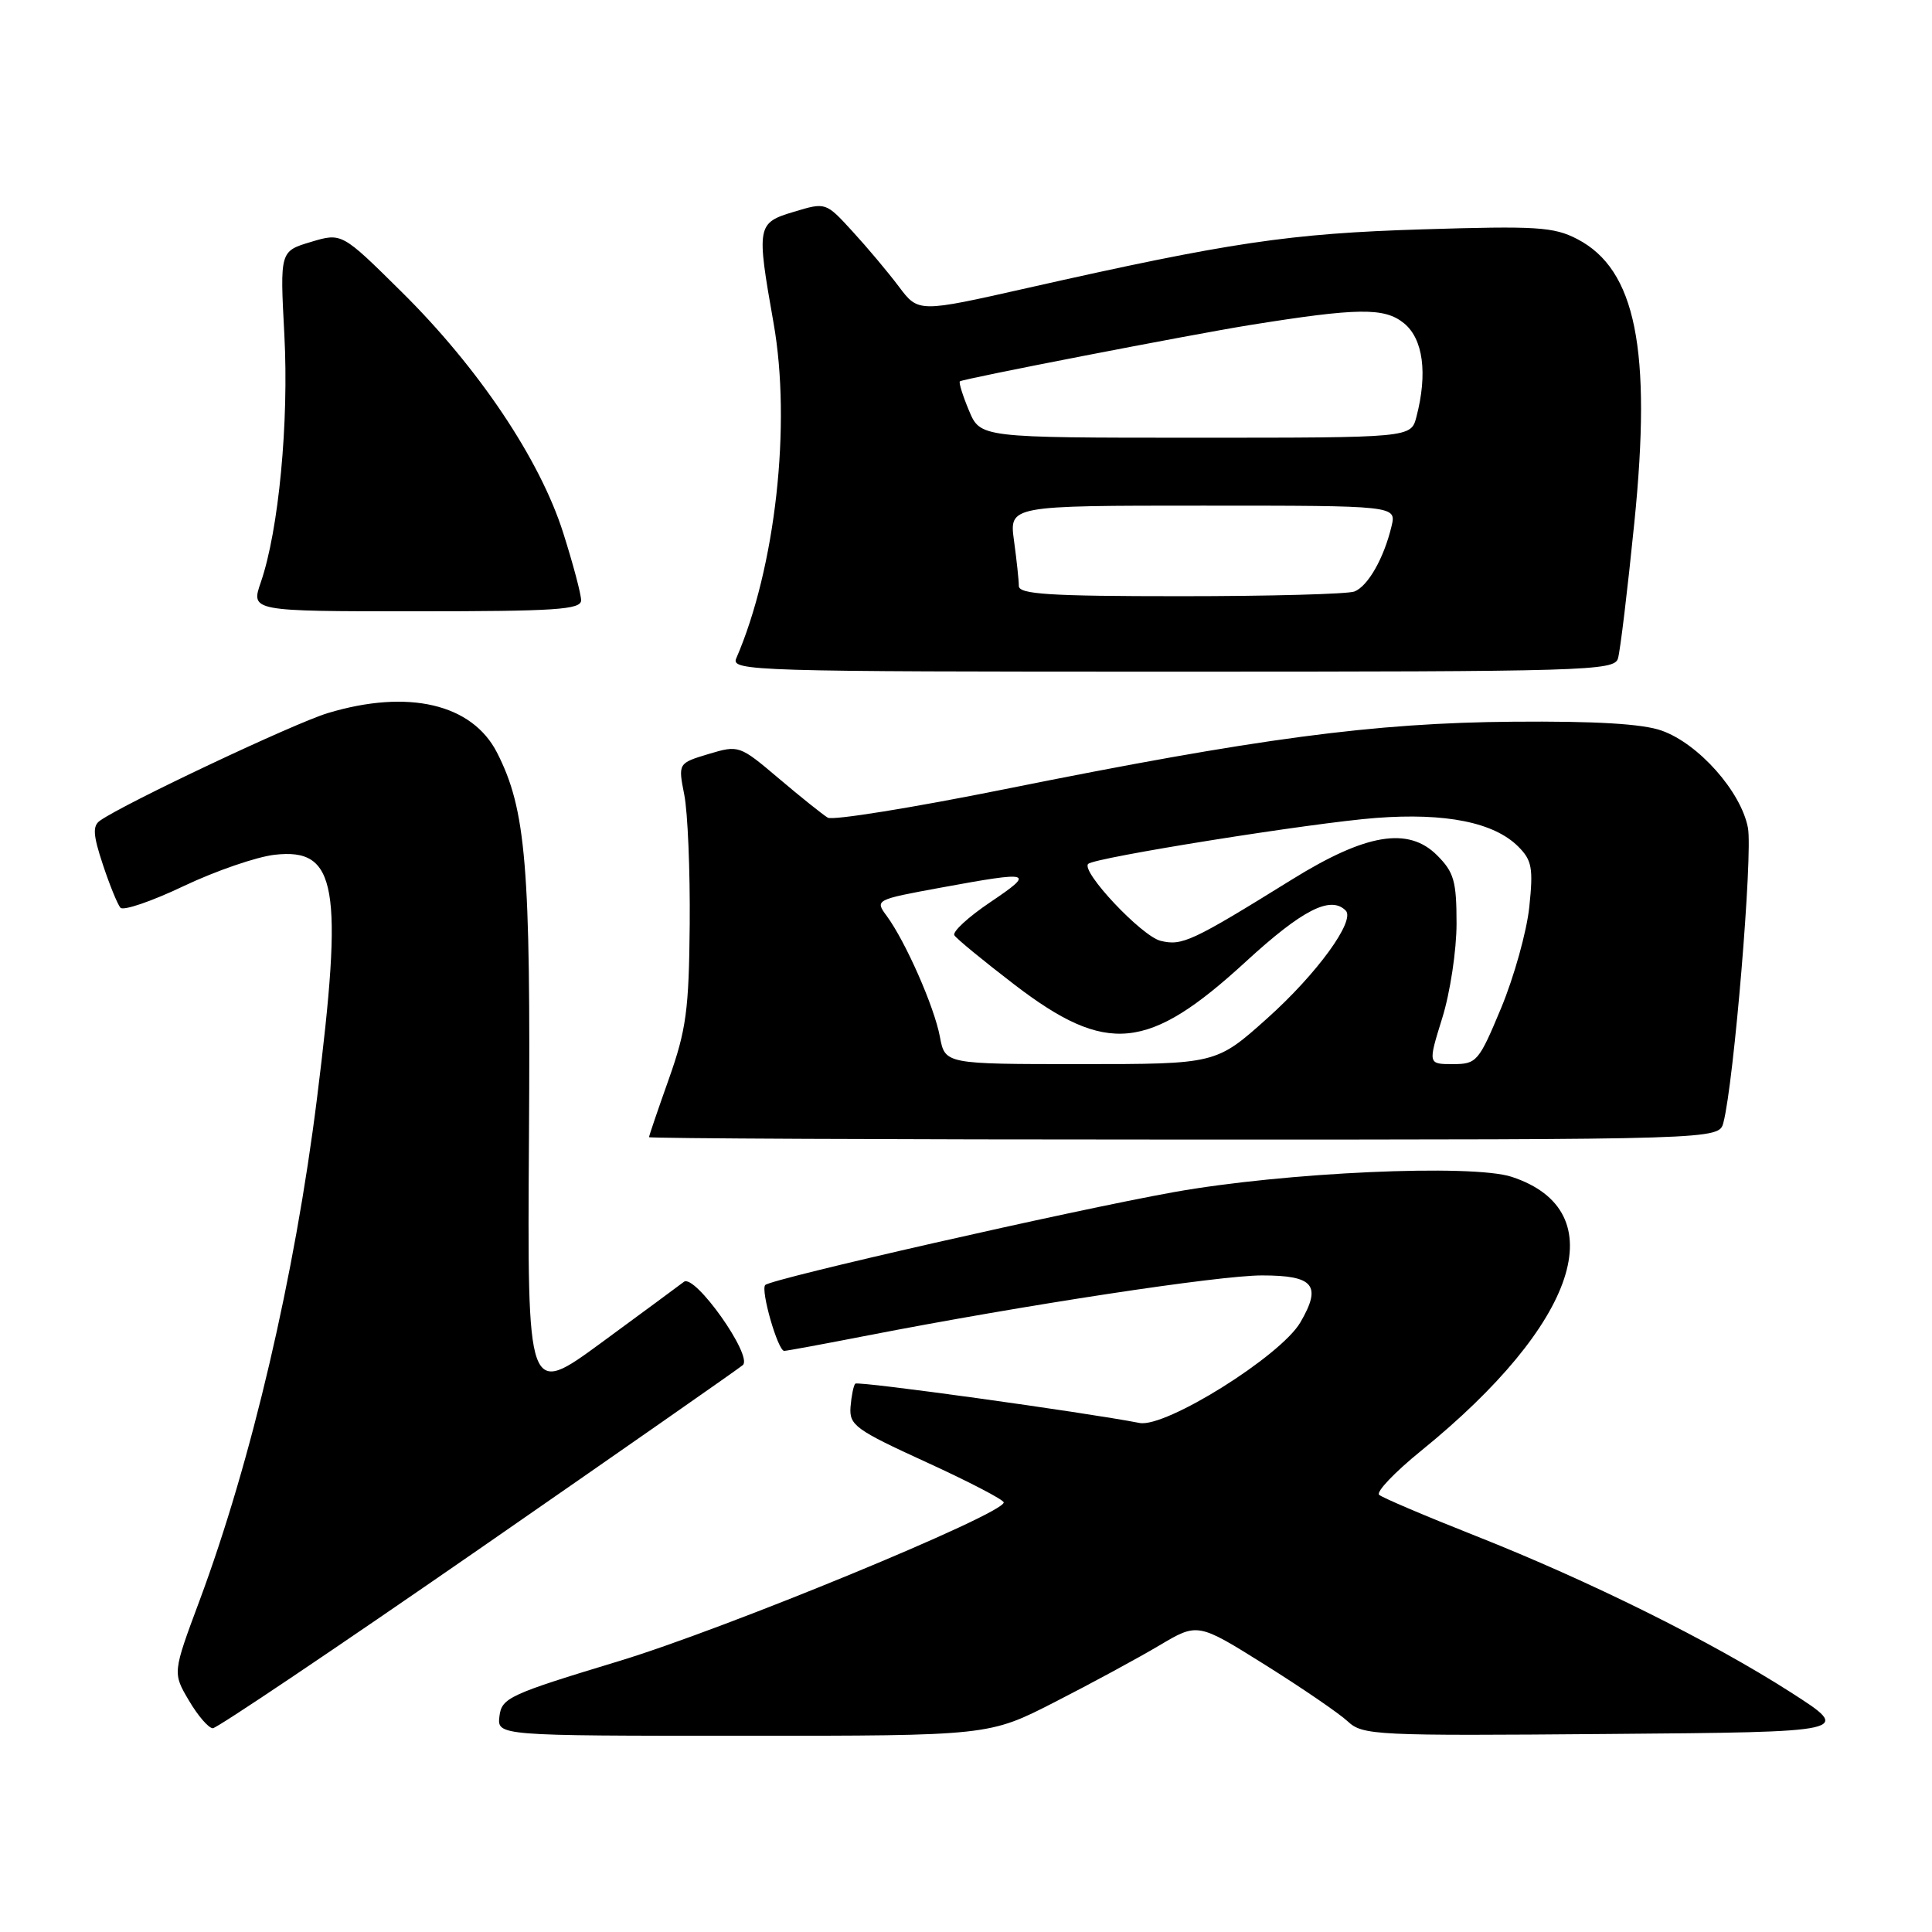 <?xml version="1.0" encoding="UTF-8" standalone="no"?>
<!DOCTYPE svg PUBLIC "-//W3C//DTD SVG 1.1//EN" "http://www.w3.org/Graphics/SVG/1.1/DTD/svg11.dtd" >
<svg xmlns="http://www.w3.org/2000/svg" xmlns:xlink="http://www.w3.org/1999/xlink" version="1.1" viewBox="0 0 256 256">
 <g >
 <path fill="currentColor"
d=" M 139.77 225.53 C 144.57 223.08 150.80 219.70 153.60 218.04 C 158.70 215.01 158.70 215.01 167.60 220.58 C 172.50 223.65 177.44 227.03 178.58 228.09 C 180.56 229.94 182.19 230.02 213.07 229.76 C 245.48 229.50 245.48 229.50 237.30 224.25 C 226.75 217.49 210.65 209.49 195.50 203.50 C 188.90 200.89 183.16 198.45 182.74 198.07 C 182.32 197.68 184.82 195.06 188.30 192.24 C 209.09 175.37 214.03 160.46 200.32 155.94 C 195.06 154.21 170.20 155.33 155.50 157.97 C 142.06 160.38 102.23 169.44 101.40 170.27 C 100.75 170.92 103.07 179.00 103.91 179.00 C 104.23 179.00 109.22 178.08 115.00 176.95 C 135.79 172.91 161.49 169.00 167.22 169.00 C 174.10 169.00 175.17 170.31 172.30 175.23 C 169.69 179.69 154.45 189.22 151.00 188.55 C 143.71 187.13 113.69 182.97 113.33 183.34 C 113.10 183.57 112.82 184.95 112.70 186.41 C 112.52 188.85 113.31 189.43 122.75 193.75 C 128.39 196.33 133.00 198.73 133.00 199.08 C 133.00 200.63 96.10 215.84 82.00 220.11 C 67.49 224.51 66.48 224.97 66.18 227.40 C 65.87 230.00 65.87 230.00 98.45 230.00 C 131.04 230.00 131.04 230.00 139.77 225.53 Z  M 63.35 205.36 C 82.13 192.35 97.92 181.33 98.43 180.88 C 99.79 179.66 92.05 168.73 90.62 169.85 C 90.00 170.32 85.08 173.96 79.69 177.91 C 69.87 185.11 69.87 185.11 70.09 150.80 C 70.33 114.69 69.71 107.27 65.86 99.73 C 62.56 93.26 54.08 91.28 43.43 94.49 C 39.04 95.81 16.45 106.47 13.25 108.74 C 12.25 109.44 12.33 110.65 13.63 114.56 C 14.53 117.28 15.58 119.85 15.96 120.28 C 16.35 120.71 20.13 119.42 24.36 117.40 C 28.60 115.39 34.01 113.53 36.40 113.26 C 44.66 112.33 45.53 117.38 42.00 145.56 C 39.06 169.07 33.32 193.60 26.44 212.09 C 22.87 221.67 22.87 221.67 25.04 225.34 C 26.22 227.35 27.65 229.00 28.20 229.00 C 28.75 229.00 44.57 218.36 63.35 205.36 Z  M 228.36 148.75 C 229.75 143.46 232.27 113.19 231.61 109.69 C 230.70 104.89 225.07 98.54 220.18 96.81 C 217.67 95.91 211.43 95.54 200.50 95.63 C 182.01 95.78 166.61 97.83 133.19 104.56 C 120.93 107.03 110.35 108.73 109.69 108.35 C 109.04 107.96 106.12 105.63 103.22 103.17 C 97.99 98.74 97.90 98.71 93.89 99.91 C 89.85 101.13 89.85 101.13 90.67 105.31 C 91.13 107.62 91.45 115.35 91.39 122.50 C 91.29 133.82 90.93 136.46 88.64 142.93 C 87.19 147.01 86.00 150.50 86.00 150.68 C 86.00 150.85 117.90 151.00 156.88 151.00 C 227.77 151.00 227.77 151.00 228.36 148.75 Z  M 214.39 87.25 C 214.68 86.29 215.66 78.18 216.56 69.23 C 218.88 46.28 216.75 35.71 209.00 31.68 C 205.88 30.06 203.63 29.92 188.50 30.39 C 170.87 30.93 162.95 32.11 136.10 38.17 C 121.69 41.42 121.69 41.42 119.10 37.97 C 117.67 36.07 114.91 32.78 112.96 30.66 C 109.42 26.79 109.42 26.79 105.21 28.06 C 100.29 29.53 100.22 29.90 102.50 42.80 C 104.88 56.24 102.76 75.24 97.55 87.25 C 96.83 88.91 99.95 89.00 155.33 89.00 C 210.21 89.00 213.90 88.89 214.39 87.25 Z  M 77.00 79.54 C 77.00 78.73 75.93 74.70 74.62 70.58 C 71.53 60.86 63.40 48.74 53.21 38.67 C 45.29 30.83 45.29 30.83 41.19 32.06 C 37.09 33.29 37.09 33.29 37.68 44.39 C 38.29 55.96 36.93 70.27 34.56 77.15 C 33.23 81.00 33.23 81.00 55.12 81.00 C 73.65 81.00 77.00 80.78 77.00 79.54 Z  M 124.54 137.37 C 123.80 133.40 119.98 124.74 117.49 121.36 C 115.92 119.24 115.99 119.21 124.70 117.61 C 136.80 115.39 137.20 115.51 131.21 119.55 C 128.31 121.50 126.17 123.47 126.46 123.93 C 126.74 124.39 130.33 127.33 134.42 130.47 C 146.66 139.84 152.15 139.30 165.08 127.42 C 172.56 120.55 176.31 118.64 178.31 120.65 C 179.64 121.97 174.50 129.04 167.93 134.92 C 161.14 141.00 161.14 141.00 143.18 141.00 C 125.22 141.00 125.22 141.00 124.54 137.37 Z  M 191.10 134.91 C 192.15 131.56 193.00 125.92 193.00 122.37 C 193.00 116.76 192.66 115.57 190.42 113.33 C 186.61 109.52 181.00 110.45 171.19 116.54 C 157.92 124.77 156.62 125.37 153.77 124.66 C 151.25 124.02 143.20 115.47 144.19 114.47 C 145.04 113.63 173.90 109.02 182.33 108.38 C 191.57 107.68 197.97 108.97 201.18 112.18 C 202.99 113.99 203.18 115.03 202.64 120.17 C 202.30 123.43 200.62 129.44 198.92 133.54 C 195.94 140.69 195.67 141.00 192.51 141.00 C 189.21 141.00 189.21 141.00 191.10 134.91 Z  M 135.00 77.64 C 135.00 76.89 134.71 74.19 134.36 71.64 C 133.73 67.00 133.73 67.00 159.38 67.00 C 185.04 67.00 185.04 67.00 184.38 69.75 C 183.37 73.98 181.25 77.69 179.46 78.38 C 178.56 78.72 168.20 79.00 156.42 79.00 C 139.02 79.00 135.00 78.74 135.00 77.64 Z  M 128.39 54.39 C 127.56 52.41 127.02 50.67 127.19 50.53 C 127.60 50.19 157.77 44.34 165.50 43.09 C 179.94 40.77 183.44 40.73 186.02 42.82 C 188.58 44.89 189.19 49.47 187.68 55.25 C 186.96 58.00 186.96 58.00 158.43 58.00 C 129.90 58.00 129.90 58.00 128.39 54.39 Z "/>
</g>
</svg>